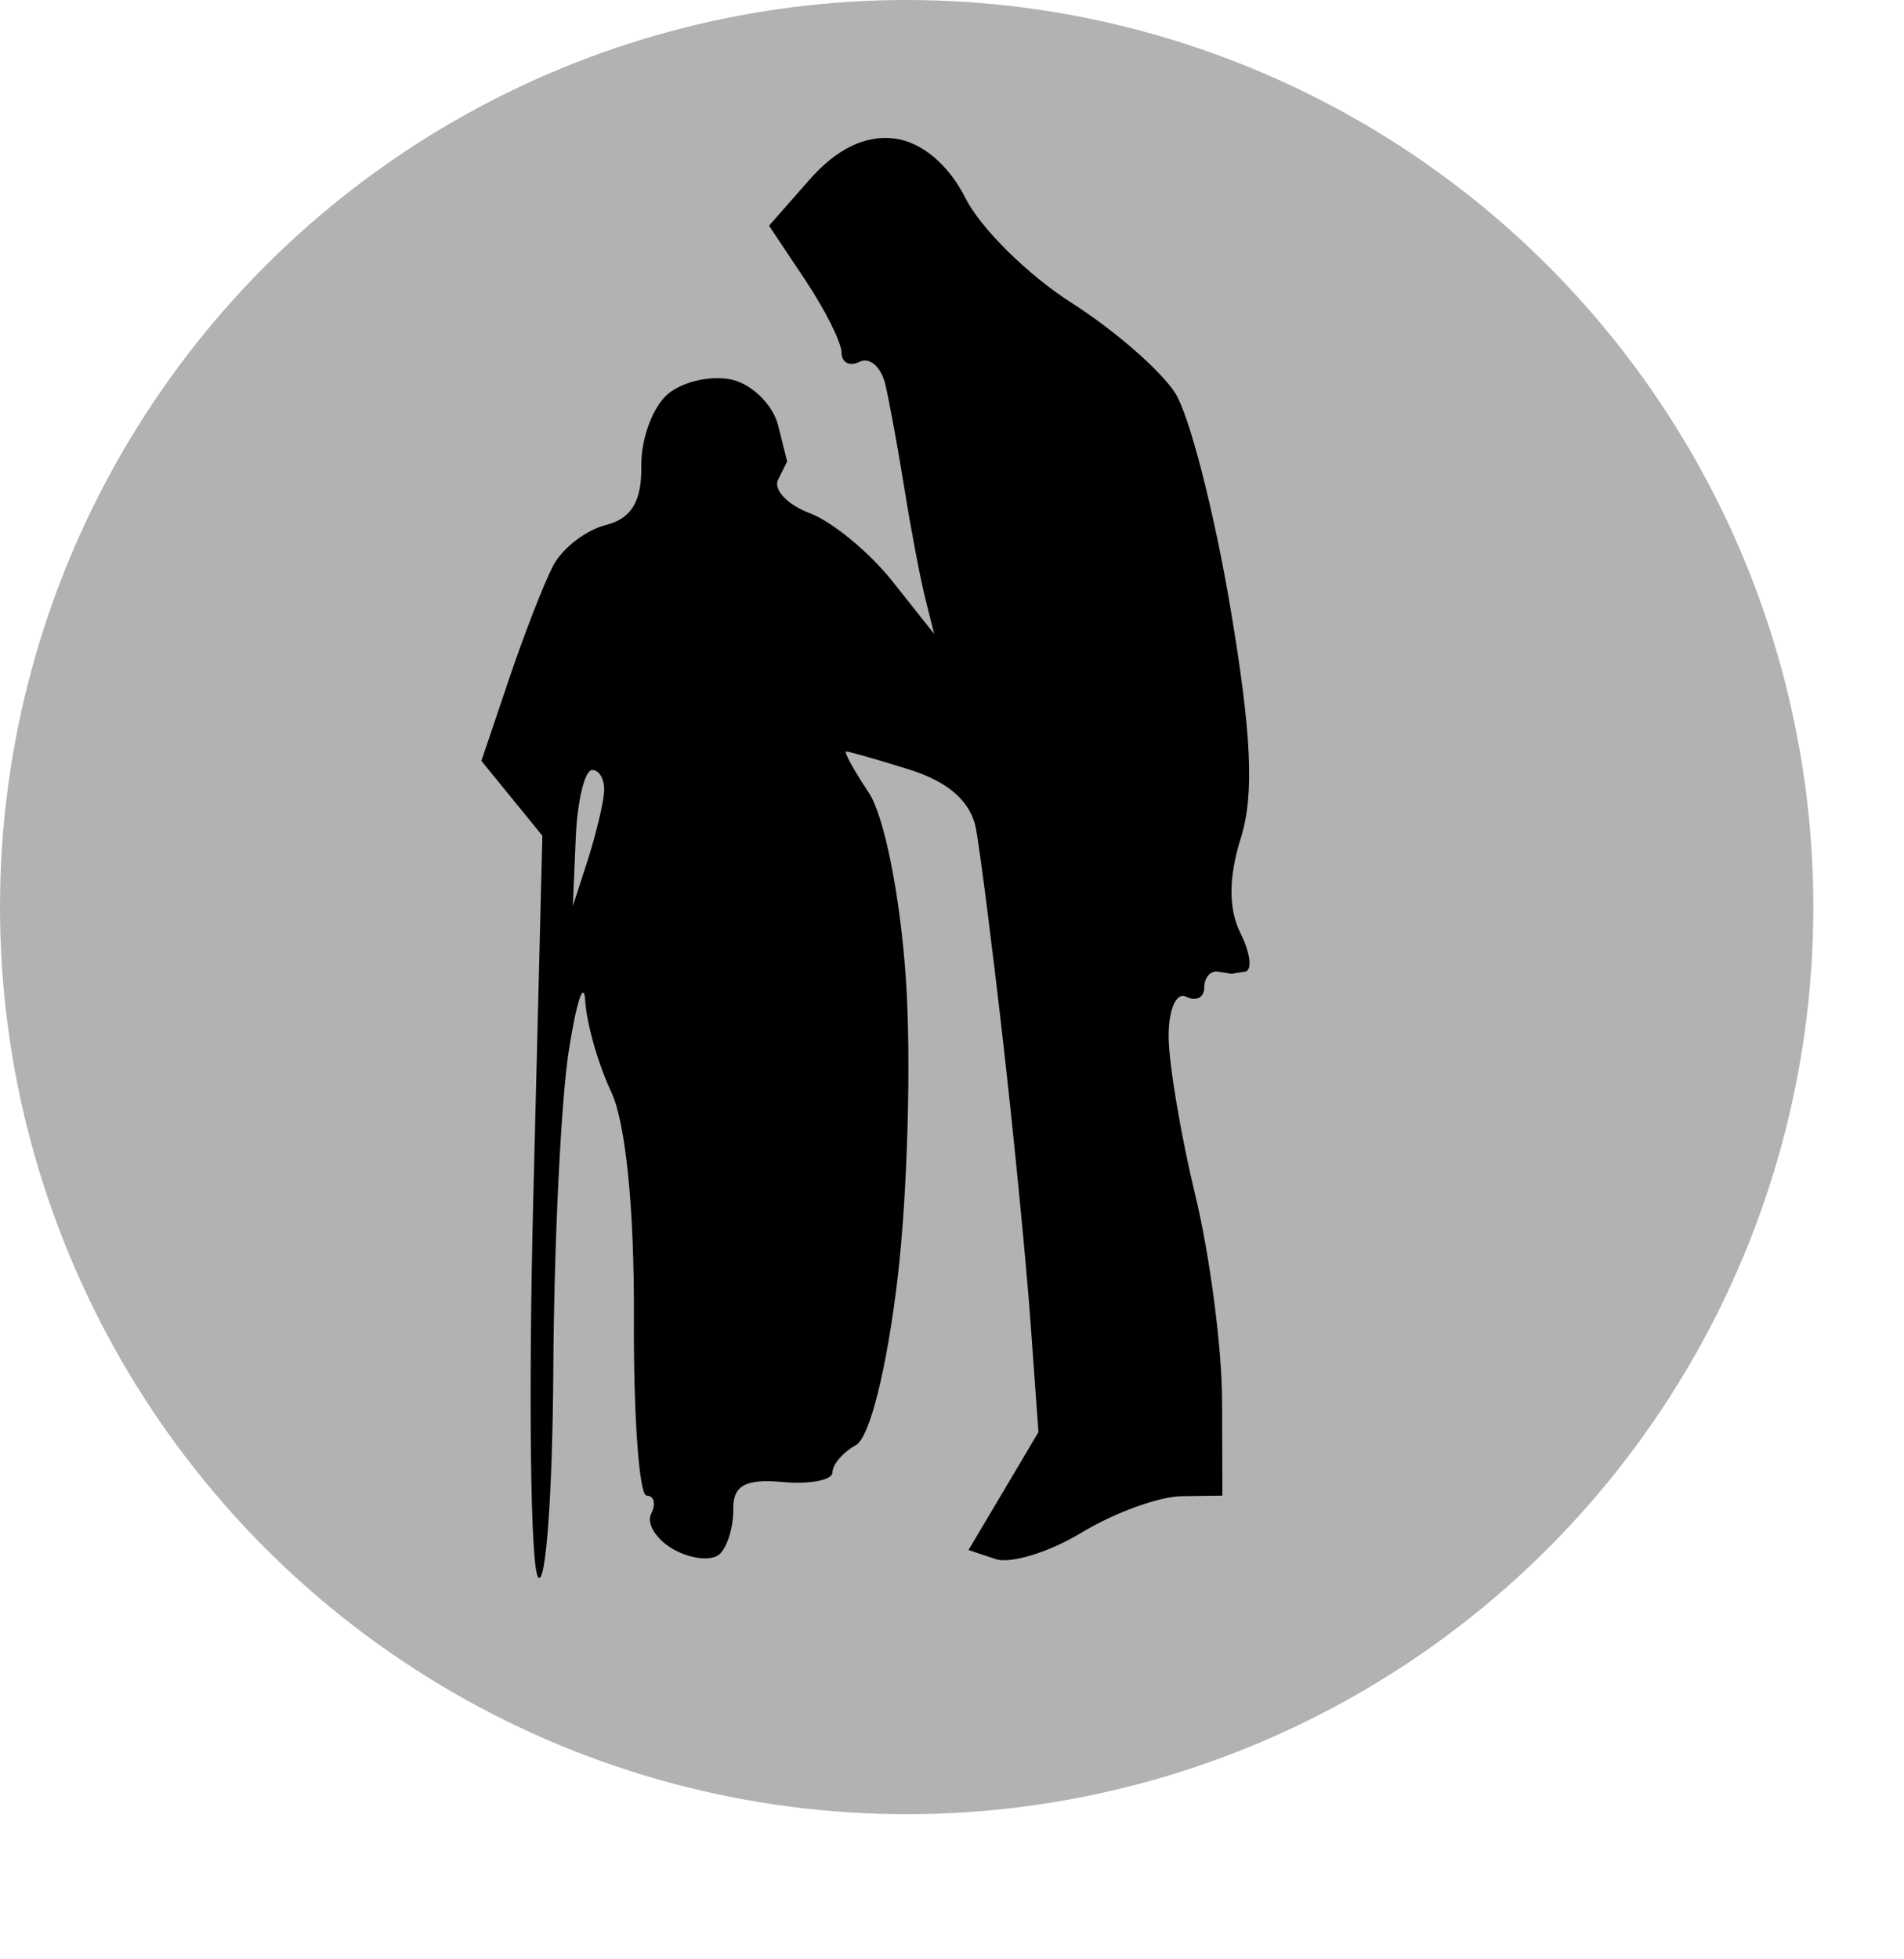 <?xml version="1.0" standalone="no"?>
<svg width="105" height="108" viewBox="0 0 105 108" xmlns="http://www.w3.org/2000/svg" xmlns:xlink="http://www.w3.org/1999/xlink" version="1.1"><!--?xml version="1.0" encoding="utf-8"?-->
<!-- Generator: Adobe Illustrator 15.0.2, SVG Export Plug-In . SVG Version: 6.00 Build 0)  -->

<svg version="1.1" id="Ebene_1" xmlns="http://www.w3.org/2000/svg" xmlns:xlink="http://www.w3.org/1999/xlink" x="0px" y="0px" width="100px" height="100px" viewBox="0 0 100 100" enable-background="new 0 0 100 100" xml:space="preserve">
<circle fill="#B2B2B2" cx="50" cy="50" r="50"></circle></svg><path d="M 53.916 15.195 C 52.319 14.994 50.737 15.757 49.25 17.445 L 47 20 L 49 23 C 50.1 24.65 51 26.45 51 27 C 51 27.55 51.45 27.775 52 27.5 C 52.55 27.225 53.186 27.788 53.413 28.75 C 53.64 29.712 54.114 32.3 54.466 34.5 C 54.818 36.7 55.331 39.4 55.605 40.5 L 56.104 42.5 L 53.802 39.599 C 52.536 38.004 50.487 36.316 49.25 35.849 C 48.013 35.382 47.225 34.55 47.5 34 L 48 33 L 47.5 31 C 47.225 29.9 46.1 28.775 45 28.5 C 43.9 28.225 42.305 28.562 41.455 29.25 C 40.606 29.938 39.931 31.738 39.955 33.25 C 39.987 35.189 39.41 36.148 38 36.5 C 36.9 36.775 35.59 37.788 35.089 38.75 C 34.588 39.712 33.494 42.525 32.658 45 L 31.138 49.5 L 32.819 51.563 L 34.5 53.626 L 34 73.563 C 33.725 84.528 33.845 93.95 34.267 94.5 C 34.688 95.05 35.065 89.875 35.104 83 C 35.143 76.125 35.526 68.25 35.954 65.5 C 36.382 62.75 36.793 61.513 36.866 62.75 C 36.94 63.987 37.584 66.237 38.298 67.75 C 39.098 69.445 39.578 74.239 39.548 80.25 C 39.522 85.612 39.837 89.999 40.25 90 C 40.663 90 40.775 90.45 40.5 91 C 40.225 91.55 40.788 92.438 41.75 92.973 C 42.712 93.508 43.85 93.62 44.278 93.223 C 44.706 92.825 45.043 91.713 45.028 90.75 C 45.007 89.442 45.694 89.063 47.75 89.25 C 49.263 89.388 50.5 89.146 50.5 88.714 C 50.5 88.281 51.082 87.606 51.794 87.214 C 52.554 86.795 53.502 82.99 54.092 78 C 54.643 73.325 54.848 65.9 54.546 61.5 C 54.233 56.931 53.355 52.535 52.499 51.25 C 51.675 50.013 51.112 48.993 51.25 48.983 C 51.388 48.974 52.962 49.424 54.75 49.983 C 56.904 50.657 58.14 51.758 58.414 53.25 C 58.642 54.487 59.315 59.775 59.91 65 C 60.506 70.225 61.187 77.2 61.425 80.5 L 61.857 86.5 L 59.929 89.75 L 58 93 L 59.5 93.5 C 60.325 93.775 62.462 93.114 64.25 92.031 C 66.037 90.947 68.513 90.047 69.75 90.031 L 72 90 L 71.984 84.75 C 71.976 81.862 71.317 76.8 70.52 73.5 C 69.723 70.2 69.055 66.263 69.036 64.75 C 69.016 63.237 69.45 62.225 70 62.5 C 70.55 62.775 71 62.55 71 62 C 71 61.45 71.338 61.053 71.75 61.118 L 72.5 61.237 L 73.25 61.118 C 73.662 61.053 73.55 60.1 73 59 C 72.331 57.662 72.337 55.924 73.019 53.75 C 73.769 51.356 73.614 47.997 72.432 41 C 71.549 35.775 70.19 30.488 69.413 29.25 C 68.636 28.012 66.055 25.762 63.678 24.25 C 61.301 22.738 58.676 20.15 57.844 18.5 C 56.902 16.631 55.421 15.385 53.916 15.195 Z M 37.25 50.002 C 37.663 50.001 37.955 50.562 37.9 51.25 C 37.845 51.938 37.436 53.625 36.991 55 L 36.18 57.5 L 36.34 53.752 C 36.428 51.691 36.837 50.003 37.25 50.002 Z " fill="#000000" transform="matrix(1 0 0 1 -4.59 -7.56)"></path></svg>

